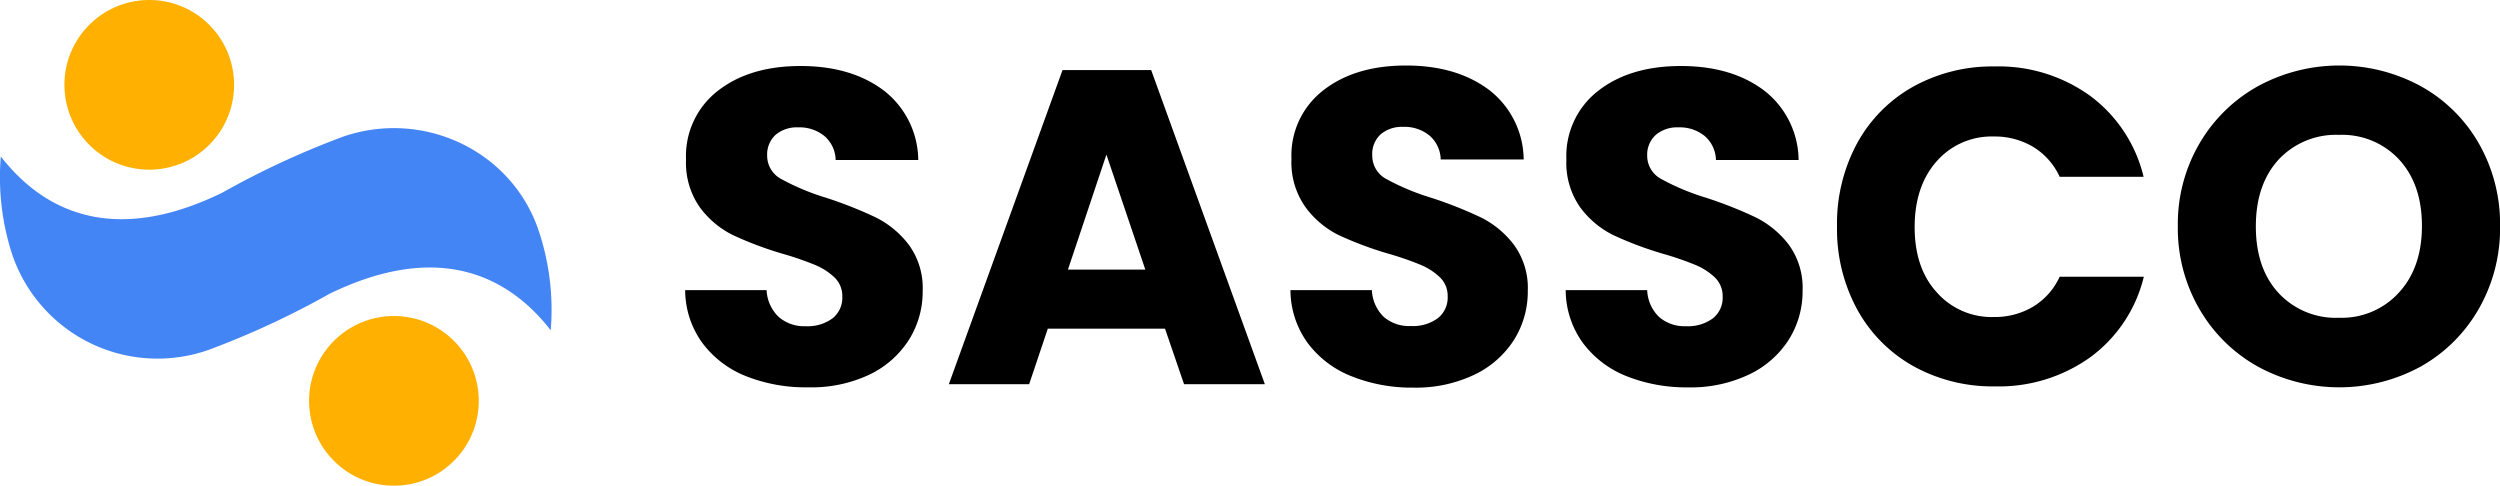 <svg id="OBJECTS" xmlns="http://www.w3.org/2000/svg" viewBox="0 0 402.2 78.13"><defs><style>.cls-1{fill:#4385f5;}.cls-2{fill:#ffb000;}</style></defs><title>logo</title><path class="cls-1" d="M86.53,36.72A40.07,40.07,0,0,1,88.6,53.14C82,44.64,70.88,38.58,53,47.27h0a136.53,136.53,0,0,1-19.39,9A24.69,24.69,0,0,1,1.91,40.78,40.17,40.17,0,0,1,.13,25.17C6.74,33.67,17.84,39.74,35.76,31h0a136.61,136.61,0,0,1,19.4-9C67.86,17.6,82,24,86.53,36.72Z"/><circle class="cls-2" cx="24.01" cy="13.65" r="13.65" transform="translate(-2.39 21.75) rotate(-46.68)"/><circle class="cls-2" cx="63.37" cy="64.49" r="13.65" transform="translate(-27.02 66.35) rotate(-46.68)"/><path d="M120,60.51a16.18,16.18,0,0,1-7-5.33,14.54,14.54,0,0,1-2.77-8.5h13.1A6.35,6.35,0,0,0,125.29,51a6.24,6.24,0,0,0,4.32,1.48,6.75,6.75,0,0,0,4.32-1.26,4.21,4.21,0,0,0,1.58-3.49,4.14,4.14,0,0,0-1.26-3.1,10.19,10.19,0,0,0-3.1-2,50,50,0,0,0-5.22-1.8,56.79,56.79,0,0,1-8-3,14.75,14.75,0,0,1-5.33-4.46,12.44,12.44,0,0,1-2.23-7.7,13.24,13.24,0,0,1,5.11-11.05q5.11-4,13.32-4t13.46,4a14.31,14.31,0,0,1,5.47,11.12H134.44a5.22,5.22,0,0,0-1.8-3.85,6.34,6.34,0,0,0-4.25-1.4,5.29,5.29,0,0,0-3.6,1.19A4.28,4.28,0,0,0,123.42,25a4.24,4.24,0,0,0,2.3,3.82,37.67,37.67,0,0,0,7.2,3,67,67,0,0,1,8,3.17,15.18,15.18,0,0,1,5.29,4.39,11.76,11.76,0,0,1,2.23,7.42,14.56,14.56,0,0,1-2.2,7.85,15.38,15.38,0,0,1-6.37,5.62A21.81,21.81,0,0,1,130,62.31,26,26,0,0,1,120,60.51Z"/><path d="M187.43,52.88H168.57l-3,8.93H152.65l18.29-50.54H185.2l18.29,50.54h-13Zm-3.17-9.5L178,24.87l-6.19,18.5h12.46Z"/><path d="M217.38,60.51a16.18,16.18,0,0,1-7-5.33,14.54,14.54,0,0,1-2.77-8.5h13.1A6.35,6.35,0,0,0,222.64,51,6.24,6.24,0,0,0,227,52.45a6.75,6.75,0,0,0,4.32-1.26,4.21,4.21,0,0,0,1.58-3.49,4.14,4.14,0,0,0-1.26-3.1,10.19,10.19,0,0,0-3.1-2,50,50,0,0,0-5.22-1.8,56.79,56.79,0,0,1-8-3A14.75,14.75,0,0,1,210,33.29a12.44,12.44,0,0,1-2.23-7.7,13.24,13.24,0,0,1,5.11-11.05q5.11-4,13.32-4t13.46,4a14.31,14.31,0,0,1,5.47,11.12H231.78a5.22,5.22,0,0,0-1.8-3.85,6.34,6.34,0,0,0-4.25-1.4,5.29,5.29,0,0,0-3.6,1.19A4.28,4.28,0,0,0,220.77,25a4.24,4.24,0,0,0,2.3,3.82,37.67,37.67,0,0,0,7.2,3,67,67,0,0,1,8,3.17,15.18,15.18,0,0,1,5.29,4.39,11.76,11.76,0,0,1,2.23,7.42,14.56,14.56,0,0,1-2.2,7.85,15.38,15.38,0,0,1-6.37,5.62,21.81,21.81,0,0,1-9.86,2.09A26,26,0,0,1,217.38,60.51Z"/><path d="M261.66,60.51a16.18,16.18,0,0,1-7-5.33,14.54,14.54,0,0,1-2.77-8.5H265A6.35,6.35,0,0,0,266.92,51a6.24,6.24,0,0,0,4.32,1.48,6.75,6.75,0,0,0,4.32-1.26,4.21,4.21,0,0,0,1.58-3.49,4.14,4.14,0,0,0-1.26-3.1,10.19,10.19,0,0,0-3.1-2,50,50,0,0,0-5.22-1.8,56.79,56.79,0,0,1-8-3,14.75,14.75,0,0,1-5.33-4.46,12.44,12.44,0,0,1-2.23-7.7,13.24,13.24,0,0,1,5.11-11.05q5.11-4,13.32-4t13.46,4a14.31,14.31,0,0,1,5.47,11.12H276.06a5.22,5.22,0,0,0-1.8-3.85,6.34,6.34,0,0,0-4.25-1.4,5.29,5.29,0,0,0-3.6,1.19A4.28,4.28,0,0,0,265,25a4.24,4.24,0,0,0,2.3,3.82,37.67,37.67,0,0,0,7.2,3,67,67,0,0,1,8,3.17,15.18,15.18,0,0,1,5.29,4.39A11.76,11.76,0,0,1,290,46.76a14.56,14.56,0,0,1-2.2,7.85,15.38,15.38,0,0,1-6.37,5.62,21.81,21.81,0,0,1-9.86,2.09A26,26,0,0,1,261.66,60.51Z"/><path d="M298.74,23.11a23.16,23.16,0,0,1,9-9.14,26.24,26.24,0,0,1,13.14-3.28,25.14,25.14,0,0,1,15.41,4.75,22.82,22.82,0,0,1,8.57,13H331.36a11,11,0,0,0-4.28-4.82,12.05,12.05,0,0,0-6.3-1.66,11.76,11.76,0,0,0-9.22,4q-3.53,4-3.53,10.58T311.56,47a11.76,11.76,0,0,0,9.22,4,12,12,0,0,0,6.3-1.66,10.94,10.94,0,0,0,4.28-4.82h13.54a22.65,22.65,0,0,1-8.57,12.92,25.27,25.27,0,0,1-15.41,4.72,26.23,26.23,0,0,1-13.14-3.28,23.21,23.21,0,0,1-9-9.11,27,27,0,0,1-3.24-13.32A27.17,27.17,0,0,1,298.74,23.11Z"/><path d="M363.29,59a24.75,24.75,0,0,1-9.43-9.25,25.85,25.85,0,0,1-3.49-13.36,25.66,25.66,0,0,1,3.49-13.32,24.85,24.85,0,0,1,9.43-9.22,27.44,27.44,0,0,1,26.14,0,24.33,24.33,0,0,1,9.36,9.22,26.1,26.1,0,0,1,3.42,13.32,26.06,26.06,0,0,1-3.46,13.36A24.58,24.58,0,0,1,389.39,59,27.37,27.37,0,0,1,363.29,59ZM386,47q3.64-4,3.64-10.66T386,25.7a12.46,12.46,0,0,0-9.68-4,12.6,12.6,0,0,0-9.76,4q-3.64,4-3.64,10.73t3.64,10.69a12.54,12.54,0,0,0,9.76,4A12.4,12.4,0,0,0,386,47Z"/></svg>